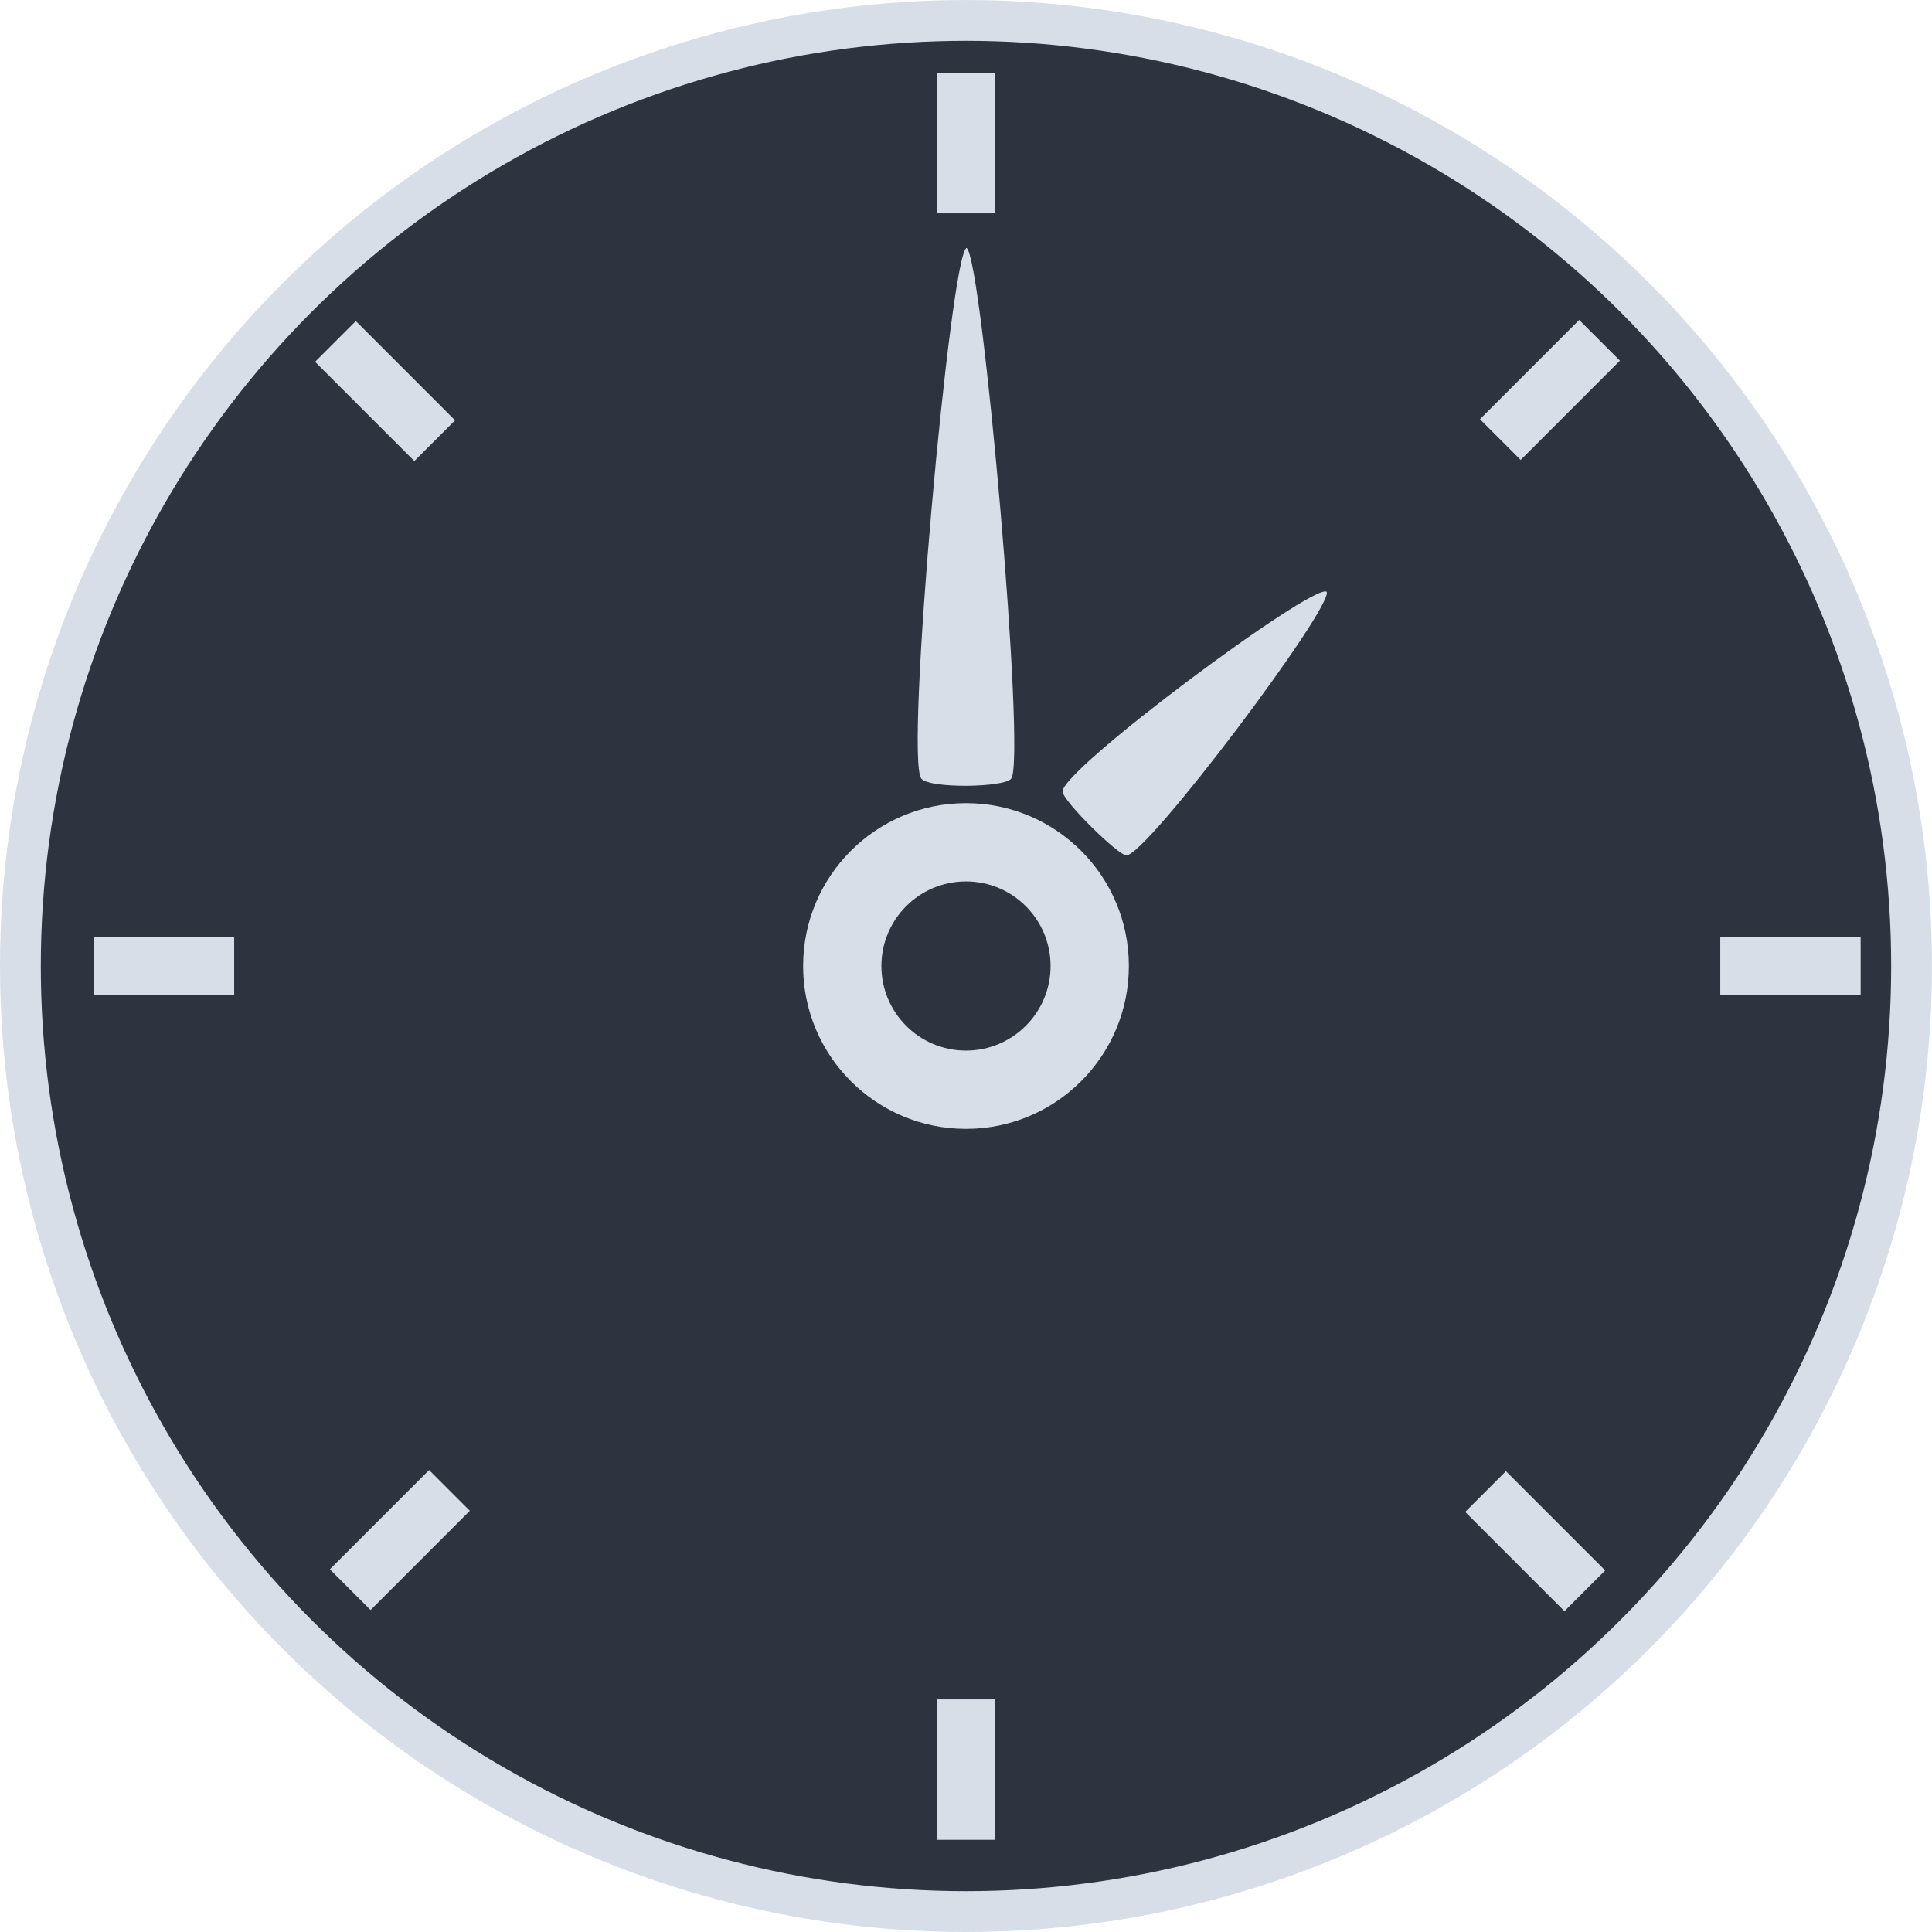 <?xml version="1.0" encoding="UTF-8" standalone="no"?>
<!-- Created with Inkscape (http://www.inkscape.org/) -->

<svg
   width="142.029mm"
   height="142.029mm"
   viewBox="0 0 142.029 142.029"
   version="1.1"
   id="svg1"
   xmlns:inkscape="http://www.inkscape.org/namespaces/inkscape"
   xmlns:sodipodi="http://sodipodi.sourceforge.net/DTD/sodipodi-0.dtd"
   xmlns="http://www.w3.org/2000/svg"
   xmlns:svg="http://www.w3.org/2000/svg">
  <sodipodi:namedview
     id="namedview1"
     pagecolor="#ffffff"
     bordercolor="#000000"
     borderopacity="0.25"
     inkscape:showpageshadow="2"
     inkscape:pageopacity="0.0"
     inkscape:pagecheckerboard="0"
     inkscape:deskcolor="#d1d1d1"
     inkscape:document-units="mm"
     showgrid="false"
     showguides="true">
    <inkscape:grid
       id="grid2"
       units="mm"
       originx="-123.476"
       originy="-244.23"
       spacingx="1"
       spacingy="1"
       empcolor="#0099e5"
       empopacity="0.302"
       color="#0099e5"
       opacity="0.149"
       empspacing="5"
       dotted="false"
       gridanglex="30"
       gridanglez="30"
       visible="false" />
  </sodipodi:namedview>
  <defs
     id="defs1" />
  <g
     inkscape:label="Слой 1"
     inkscape:groupmode="layer"
     id="layer1"
     transform="translate(-32.67,-64.619)">
    <circle
       style="fill:#2e343f;fill-opacity:1;stroke:#d8dee8;stroke-width:3;stroke-dasharray:none;stroke-opacity:1"
       id="path1"
       cx="103.684"
       cy="135.634"
       r="69.514" />
    <circle
       style="fill:#d8dee8;fill-opacity:1;stroke:none;stroke-width:0;stroke-dasharray:none;stroke-opacity:1"
       id="path2"
       cx="-103.684"
       cy="-135.634"
       r="11.973"
       transform="scale(-1)" />
    <path
       id="path3"
       style="fill:#d8dee8;stroke-width:0"
       inkscape:transform-center-x="-1.6110932"
       inkscape:transform-center-y="-1.0055967"
       d="m 103.727,82.851 c 1.139,0.626 4.389,37.569 3.279,39.012 -0.502,0.653 -5.971,0.741 -6.602,-3.1e-4 -1.244,-1.462 2.152,-38.692 3.323,-39.012 z"
       sodipodi:nodetypes="cssc" />
    <path
       id="path3-5"
       style="fill:#d8dee8;stroke-width:0"
       inkscape:transform-center-x="-0.55540202"
       inkscape:transform-center-y="1.7626707"
       d="m 130.198,108.12 c 0.531,1.079 -13.328,19.535 -14.744,19.382 -0.641,-0.069 -4.546,-3.898 -4.668,-4.668 -0.24,-1.519 18.444,-15.401 19.412,-14.713 z"
       sodipodi:nodetypes="cssc" />
    <rect
       style="fill:#d8dee8;fill-opacity:1;stroke:none;stroke-width:0;stroke-dasharray:none;stroke-opacity:1"
       id="rect3"
       width="4.233"
       height="10.319"
       x="101.567"
       y="69.982" />
    <rect
       style="fill:#d8dee8;fill-opacity:1;stroke:none;stroke-width:0;stroke-dasharray:none;stroke-opacity:1"
       id="rect3-4"
       width="4.233"
       height="10.319"
       x="101.567"
       y="189.551" />
    <rect
       style="fill:#d8dee8;fill-opacity:1;stroke:none;stroke-width:0;stroke-dasharray:none;stroke-opacity:1"
       id="rect3-2"
       width="4.233"
       height="10.319"
       x="133.517"
       y="-169.454"
       transform="rotate(90)" />
    <rect
       style="fill:#d8dee8;fill-opacity:1;stroke:none;stroke-width:0;stroke-dasharray:none;stroke-opacity:1"
       id="rect3-4-0"
       width="4.233"
       height="10.319"
       x="133.517"
       y="-49.885"
       transform="rotate(90)" />
    <rect
       style="fill:#d8dee8;fill-opacity:1;stroke:none;stroke-width:0;stroke-dasharray:none;stroke-opacity:1"
       id="rect3-3"
       width="4.233"
       height="10.319"
       x="-25.019"
       y="103.981"
       transform="rotate(-45)" />
    <rect
       style="fill:#d8dee8;fill-opacity:1;stroke:none;stroke-width:0;stroke-dasharray:none;stroke-opacity:1"
       id="rect3-4-4"
       width="4.233"
       height="10.319"
       x="-25.019"
       y="223.55"
       transform="rotate(-45)" />
    <rect
       style="fill:#d8dee8;fill-opacity:1;stroke:none;stroke-width:0;stroke-dasharray:none;stroke-opacity:1"
       id="rect3-2-6"
       width="4.233"
       height="10.319"
       x="167.516"
       y="-42.867"
       transform="rotate(45)" />
    <rect
       style="fill:#d8dee8;fill-opacity:1;stroke:none;stroke-width:0;stroke-dasharray:none;stroke-opacity:1"
       id="rect3-4-0-0"
       width="4.233"
       height="10.319"
       x="167.516"
       y="76.702"
       transform="rotate(45)" />
    <circle
       style="fill:#2e343f;fill-opacity:1;stroke:none;stroke-width:0;stroke-dasharray:none;stroke-opacity:1"
       id="path4"
       cx="103.684"
       cy="135.634"
       r="6.218" />
  </g>
</svg>
